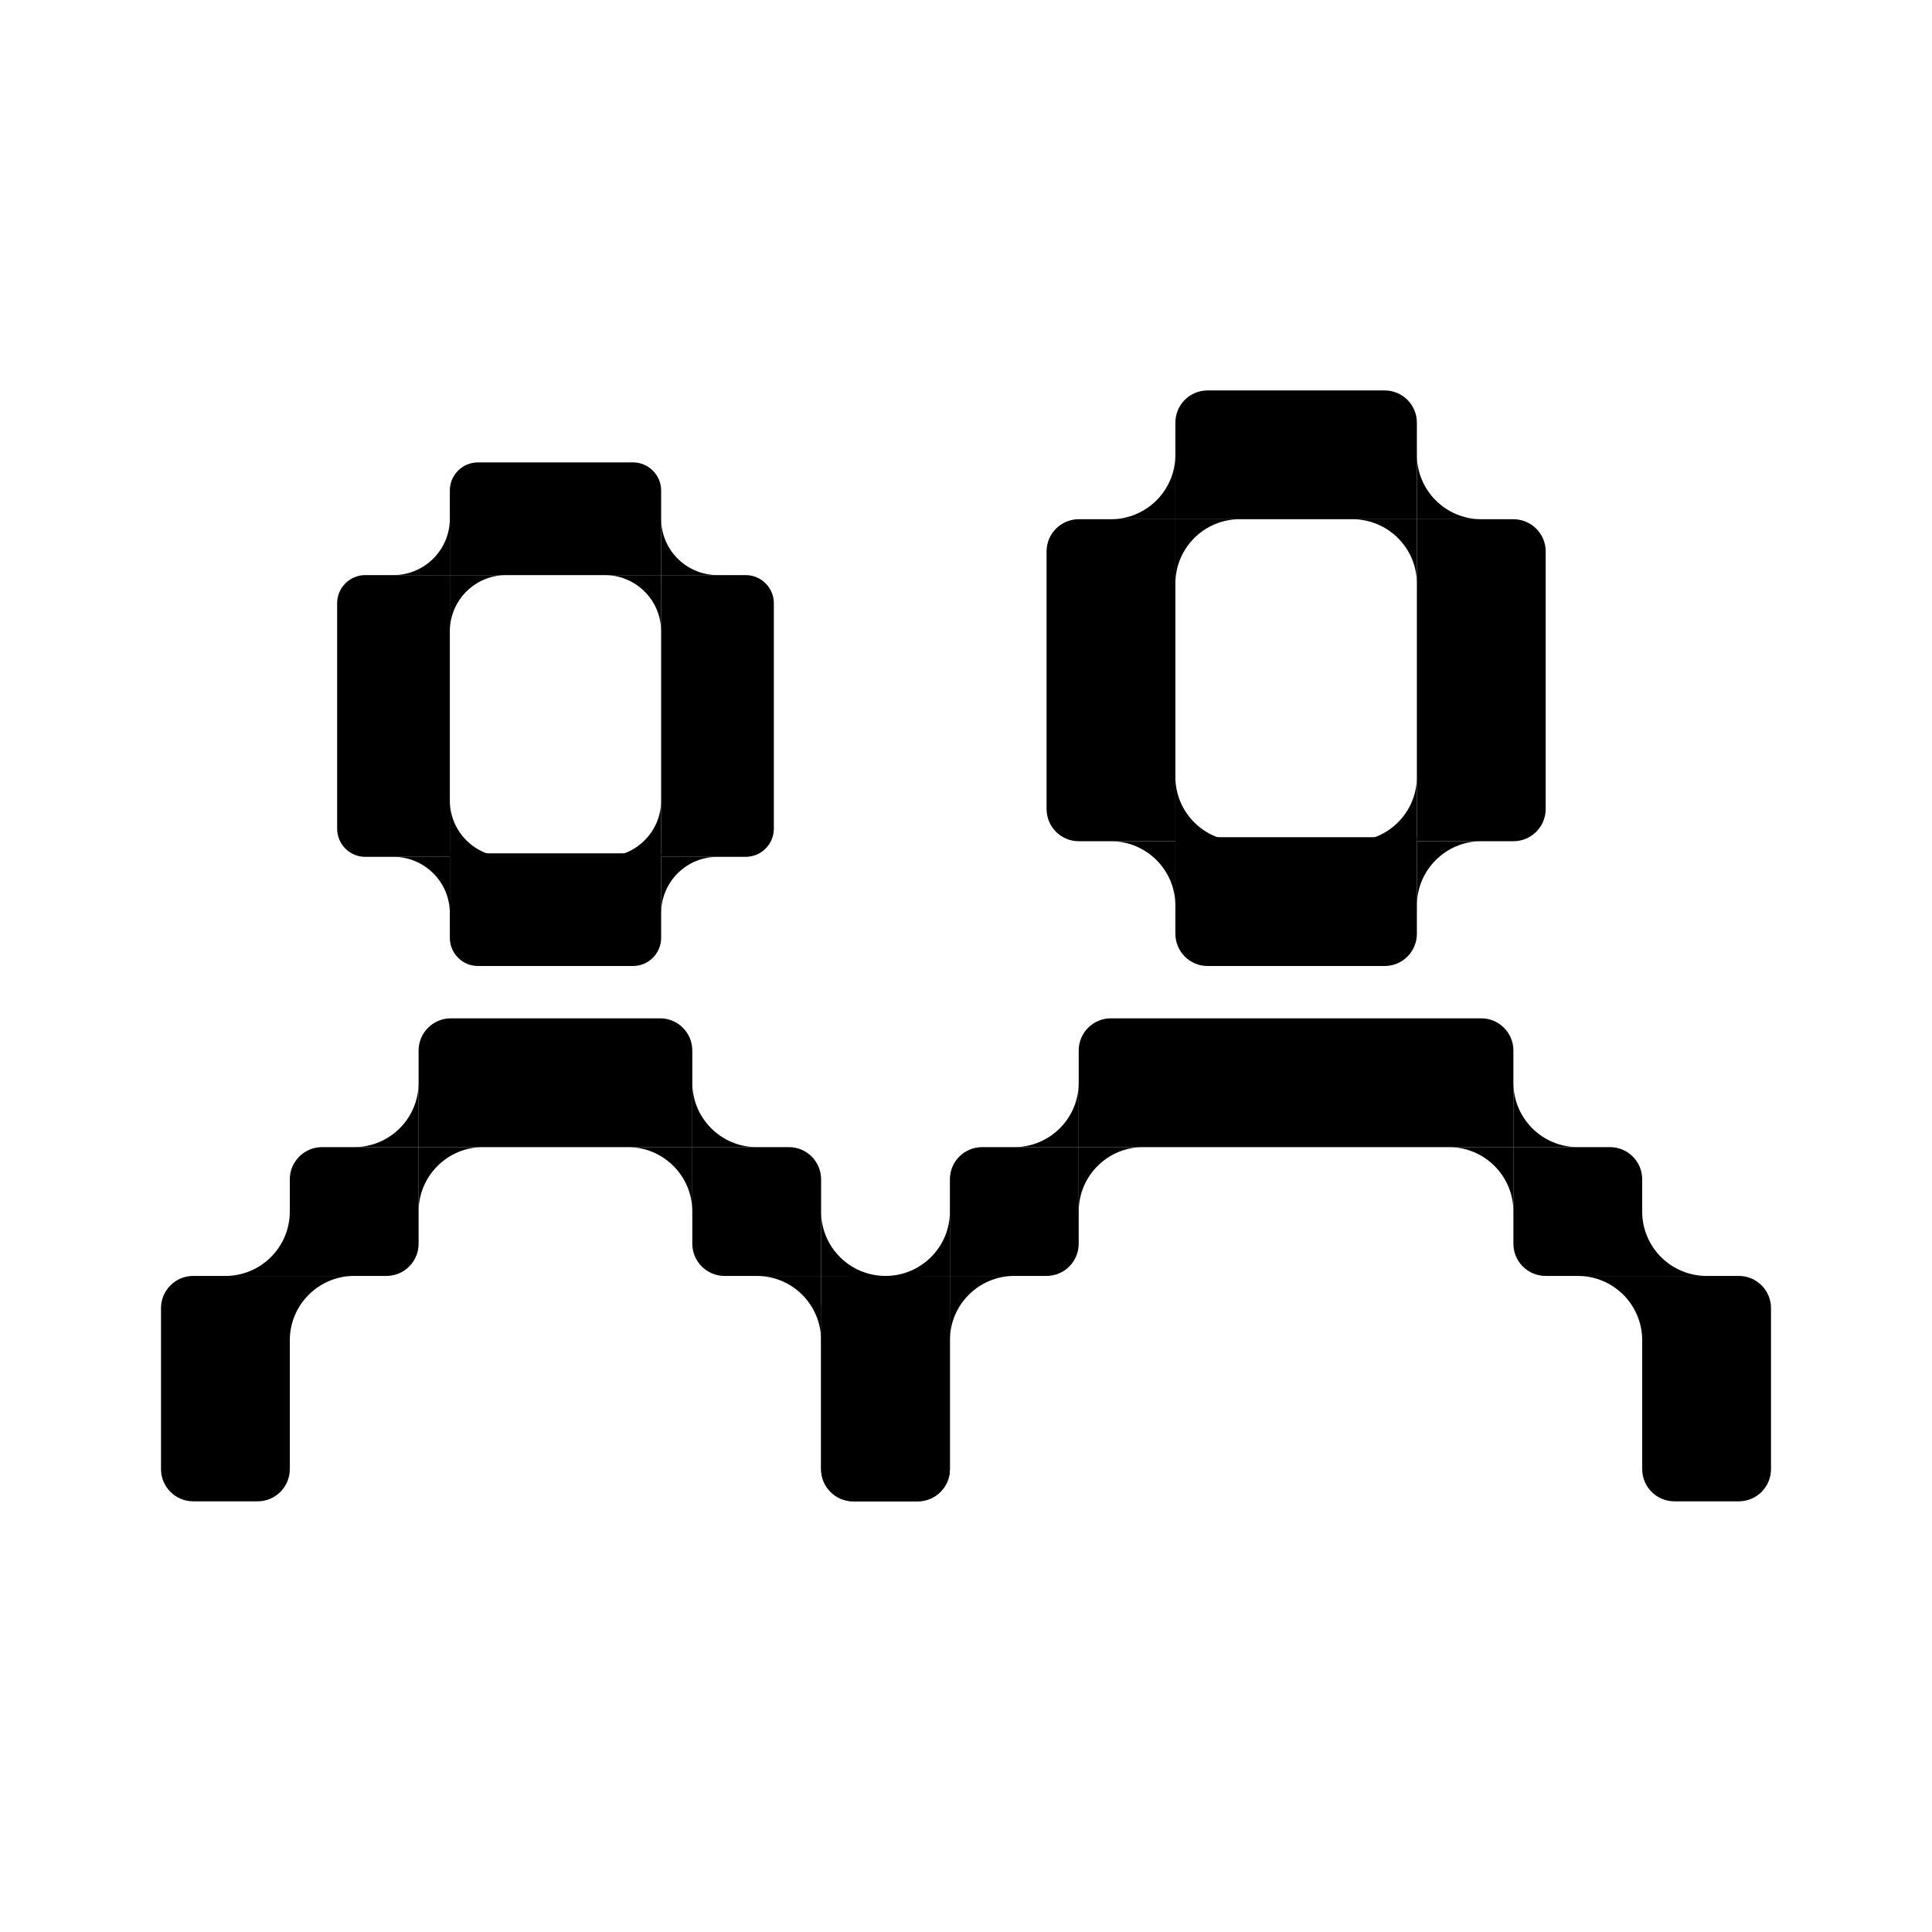 <svg xmlns="http://www.w3.org/2000/svg" viewBox="0 0 24 24" fill="currentColor">
  <path d="M14.601 6.45V7.25C14.601 6.808 14.959 6.45 15.4 6.45L14.601 6.45Z"
  />
  <path
    d="M14.601 6.45L14.601 5.65C14.601 6.092 14.242 6.45 13.8 6.45L14.601 6.45Z"
  />
  <path d="M17.601 6.45V7.25C17.601 6.808 17.242 6.45 16.8 6.45L17.601 6.45Z"
  />
  <path
    d="M17.601 6.45L17.601 5.65C17.601 6.092 17.959 6.45 18.401 6.45L17.601 6.45Z"
  />
  <path d="M14.601 10.45V11.25C14.601 10.808 14.242 10.45 13.8 10.45H14.601Z"
  />
  <path d="M14.601 10.45V9.65C14.601 10.092 14.959 10.45 15.4 10.45H14.601Z"
  />
  <path d="M17.601 10.45V11.25C17.601 10.808 17.959 10.45 18.401 10.45H17.601Z"
  />
  <path d="M17.601 10.45L17.601 9.65C17.601 10.092 17.242 10.45 16.8 10.45H17.601Z"
  />
  <path
    d="M14.601 5.25C14.601 5.029 14.78 4.85 15.001 4.85H17.201C17.421 4.85 17.601 5.029 17.601 5.25L17.601 6.45H14.601L14.601 5.25Z"
  />
  <path
    d="M14.601 10.4H17.601V11.6C17.601 11.821 17.421 12 17.201 12H15.001C14.78 12 14.601 11.821 14.601 11.6V10.4Z"
  />
  <path
    d="M13.4 10.45C13.18 10.45 13.001 10.271 13.001 10.05V6.85C13.001 6.629 13.18 6.45 13.4 6.45H14.601L14.601 10.45H13.4Z"
  />
  <path
    d="M17.601 10.45L17.601 6.45H18.8C19.021 6.45 19.201 6.629 19.201 6.85V10.05C19.201 10.271 19.021 10.45 18.8 10.45H17.601Z"
  />
  <path d="M5.588 7.144V7.844C5.588 7.457 5.901 7.144 6.288 7.144L5.588 7.144Z"
  />
  <path d="M5.588 7.144L5.588 6.444C5.588 6.83 5.274 7.144 4.888 7.144H5.588Z"
  />
  <path d="M8.213 7.144V7.844C8.213 7.457 7.899 7.144 7.513 7.144H8.213Z"
  />
  <path d="M8.213 7.144L8.213 6.444C8.213 6.83 8.526 7.144 8.913 7.144H8.213Z"
  />
  <path d="M5.588 10.644V11.344C5.588 10.957 5.274 10.644 4.888 10.644H5.588Z"
  />
  <path d="M5.588 10.644L5.588 9.944C5.588 10.33 5.901 10.644 6.288 10.644H5.588Z"
  />
  <path d="M8.213 10.644V11.344C8.213 10.957 8.526 10.644 8.913 10.644H8.213Z"
  />
  <path d="M8.213 10.644L8.213 9.944C8.213 10.33 7.899 10.644 7.513 10.644H8.213Z"
  />
  <path
    d="M5.588 6.094C5.588 5.901 5.744 5.744 5.938 5.744H7.863C8.056 5.744 8.213 5.901 8.213 6.094L8.213 7.144H5.588L5.588 6.094Z"
  />
  <path
    d="M5.588 10.6H8.213V11.65C8.213 11.843 8.056 12 7.863 12H5.938C5.744 12 5.588 11.843 5.588 11.65V10.6Z"
  />
  <path
    d="M4.538 10.644C4.344 10.644 4.188 10.487 4.188 10.294L4.188 7.494C4.188 7.301 4.344 7.144 4.538 7.144L5.588 7.144L5.588 10.644L4.538 10.644Z"
  />
  <path
    d="M8.213 10.644L8.213 7.144L9.263 7.144C9.456 7.144 9.613 7.301 9.613 7.494V10.294C9.613 10.487 9.456 10.644 9.263 10.644L8.213 10.644Z"
  />
  <path
    d="M13.4 13.05C13.4 12.829 13.579 12.65 13.8 12.65H18.4C18.621 12.65 18.8 12.829 18.8 13.05V14.25H13.4V13.05Z"
  />
  <path
    d="M13.4 14.25L13.4 15.05C13.4 14.608 13.758 14.25 14.2 14.25H13.4Z"
  />
  <path d="M13.4 14.25L13.4 13.45C13.4 13.892 13.042 14.25 12.6 14.25H13.4Z"
  />
  <path
    d="M11.8 15.85V16.65C11.8 16.208 12.158 15.85 12.6 15.85L11.8 15.85Z"
  />
  <path
    d="M11.8 15.85L11.8 15.05C11.8 15.492 11.442 15.85 11 15.85L11.8 15.85Z"
  />
  <path
    d="M11.8 15.85V14.65C11.8 14.429 11.979 14.25 12.2 14.25H13.4L13.4 15.45C13.4 15.671 13.221 15.85 13 15.85H11.8Z"
  />
  <path
    d="M10.6 18.65C10.379 18.65 10.2 18.471 10.2 18.25V16.25C10.2 16.029 10.379 15.85 10.6 15.85H11.8V18.25C11.8 18.471 11.621 18.65 11.4 18.65H10.6Z"
  />
  <path d="M18.8 14.25L18.8 15.05C18.8 14.608 18.442 14.25 18 14.25H18.8Z"
  />
  <path
    d="M18.8 14.25L18.8 13.45C18.8 13.892 19.158 14.25 19.6 14.25H18.8Z"
  />
  <path d="M20.4 15.85V16.65C20.4 16.208 20.042 15.85 19.6 15.85L20.4 15.85Z"
  />
  <path
    d="M20.4 15.85V15.05C20.4 15.492 20.758 15.85 21.2 15.85L20.4 15.85Z"
  />
  <path
    d="M20.4 15.85V14.65C20.4 14.429 20.221 14.25 20 14.25H18.8L18.8 15.45C18.8 15.671 18.979 15.85 19.2 15.85H20.4Z"
  />
  <path
    d="M21.6 18.65C21.821 18.65 22 18.471 22 18.25V16.25C22 16.029 21.821 15.85 21.6 15.85H20.4V18.25C20.4 18.471 20.579 18.65 20.8 18.65H21.6Z"
  />
  <path
    d="M5.2 13.05C5.2 12.829 5.38 12.65 5.6 12.65H8.2C8.421 12.65 8.6 12.829 8.6 13.05V14.25H5.2V13.05Z"
  />
  <path d="M5.2 14.25L5.2 15.05C5.2 14.608 5.559 14.25 6 14.25H5.2Z"
  />
  <path d="M5.2 14.25L5.2 13.45C5.2 13.892 4.842 14.25 4.4 14.25H5.2Z"
  />
  <path d="M3.6 15.85L3.6 16.65C3.6 16.208 3.959 15.85 4.4 15.85L3.6 15.85Z"
  />
  <path d="M3.6 15.85L3.6 15.05C3.6 15.492 3.242 15.85 2.8 15.85L3.6 15.85Z"
  />
  <path
    d="M3.6 15.85L3.6 14.65C3.6 14.429 3.78 14.25 4 14.25H5.2L5.2 15.45C5.2 15.671 5.021 15.85 4.8 15.85H3.6Z"
  />
  <path
    d="M2.4 18.65C2.18 18.65 2 18.471 2 18.25L2 16.25C2 16.029 2.18 15.85 2.4 15.85H3.6L3.6 18.25C3.6 18.471 3.421 18.65 3.2 18.65H2.4Z"
  />
  <path d="M8.6 14.25L8.6 15.05C8.6 14.608 8.242 14.25 7.8 14.25H8.6Z"
  />
  <path d="M8.6 14.25L8.6 13.45C8.6 13.892 8.959 14.25 9.4 14.25H8.6Z"
  />
  <path d="M10.2 15.85V16.65C10.2 16.208 9.842 15.85 9.4 15.85L10.2 15.85Z"
  />
  <path
    d="M10.2 15.85L10.2 15.05C10.2 15.492 10.558 15.85 11 15.85L10.2 15.85Z"
  />
  <path
    d="M10.2 15.85V14.65C10.2 14.429 10.021 14.25 9.8 14.25H8.6L8.6 15.45C8.6 15.671 8.78 15.85 9 15.85H10.2Z"
  />
  <path
    d="M11.4 18.65C11.621 18.65 11.8 18.471 11.8 18.25L11.8 16.25C11.8 16.029 11.621 15.85 11.4 15.85H10.2L10.2 18.25C10.2 18.471 10.379 18.65 10.6 18.65H11.4Z"
  />
</svg>